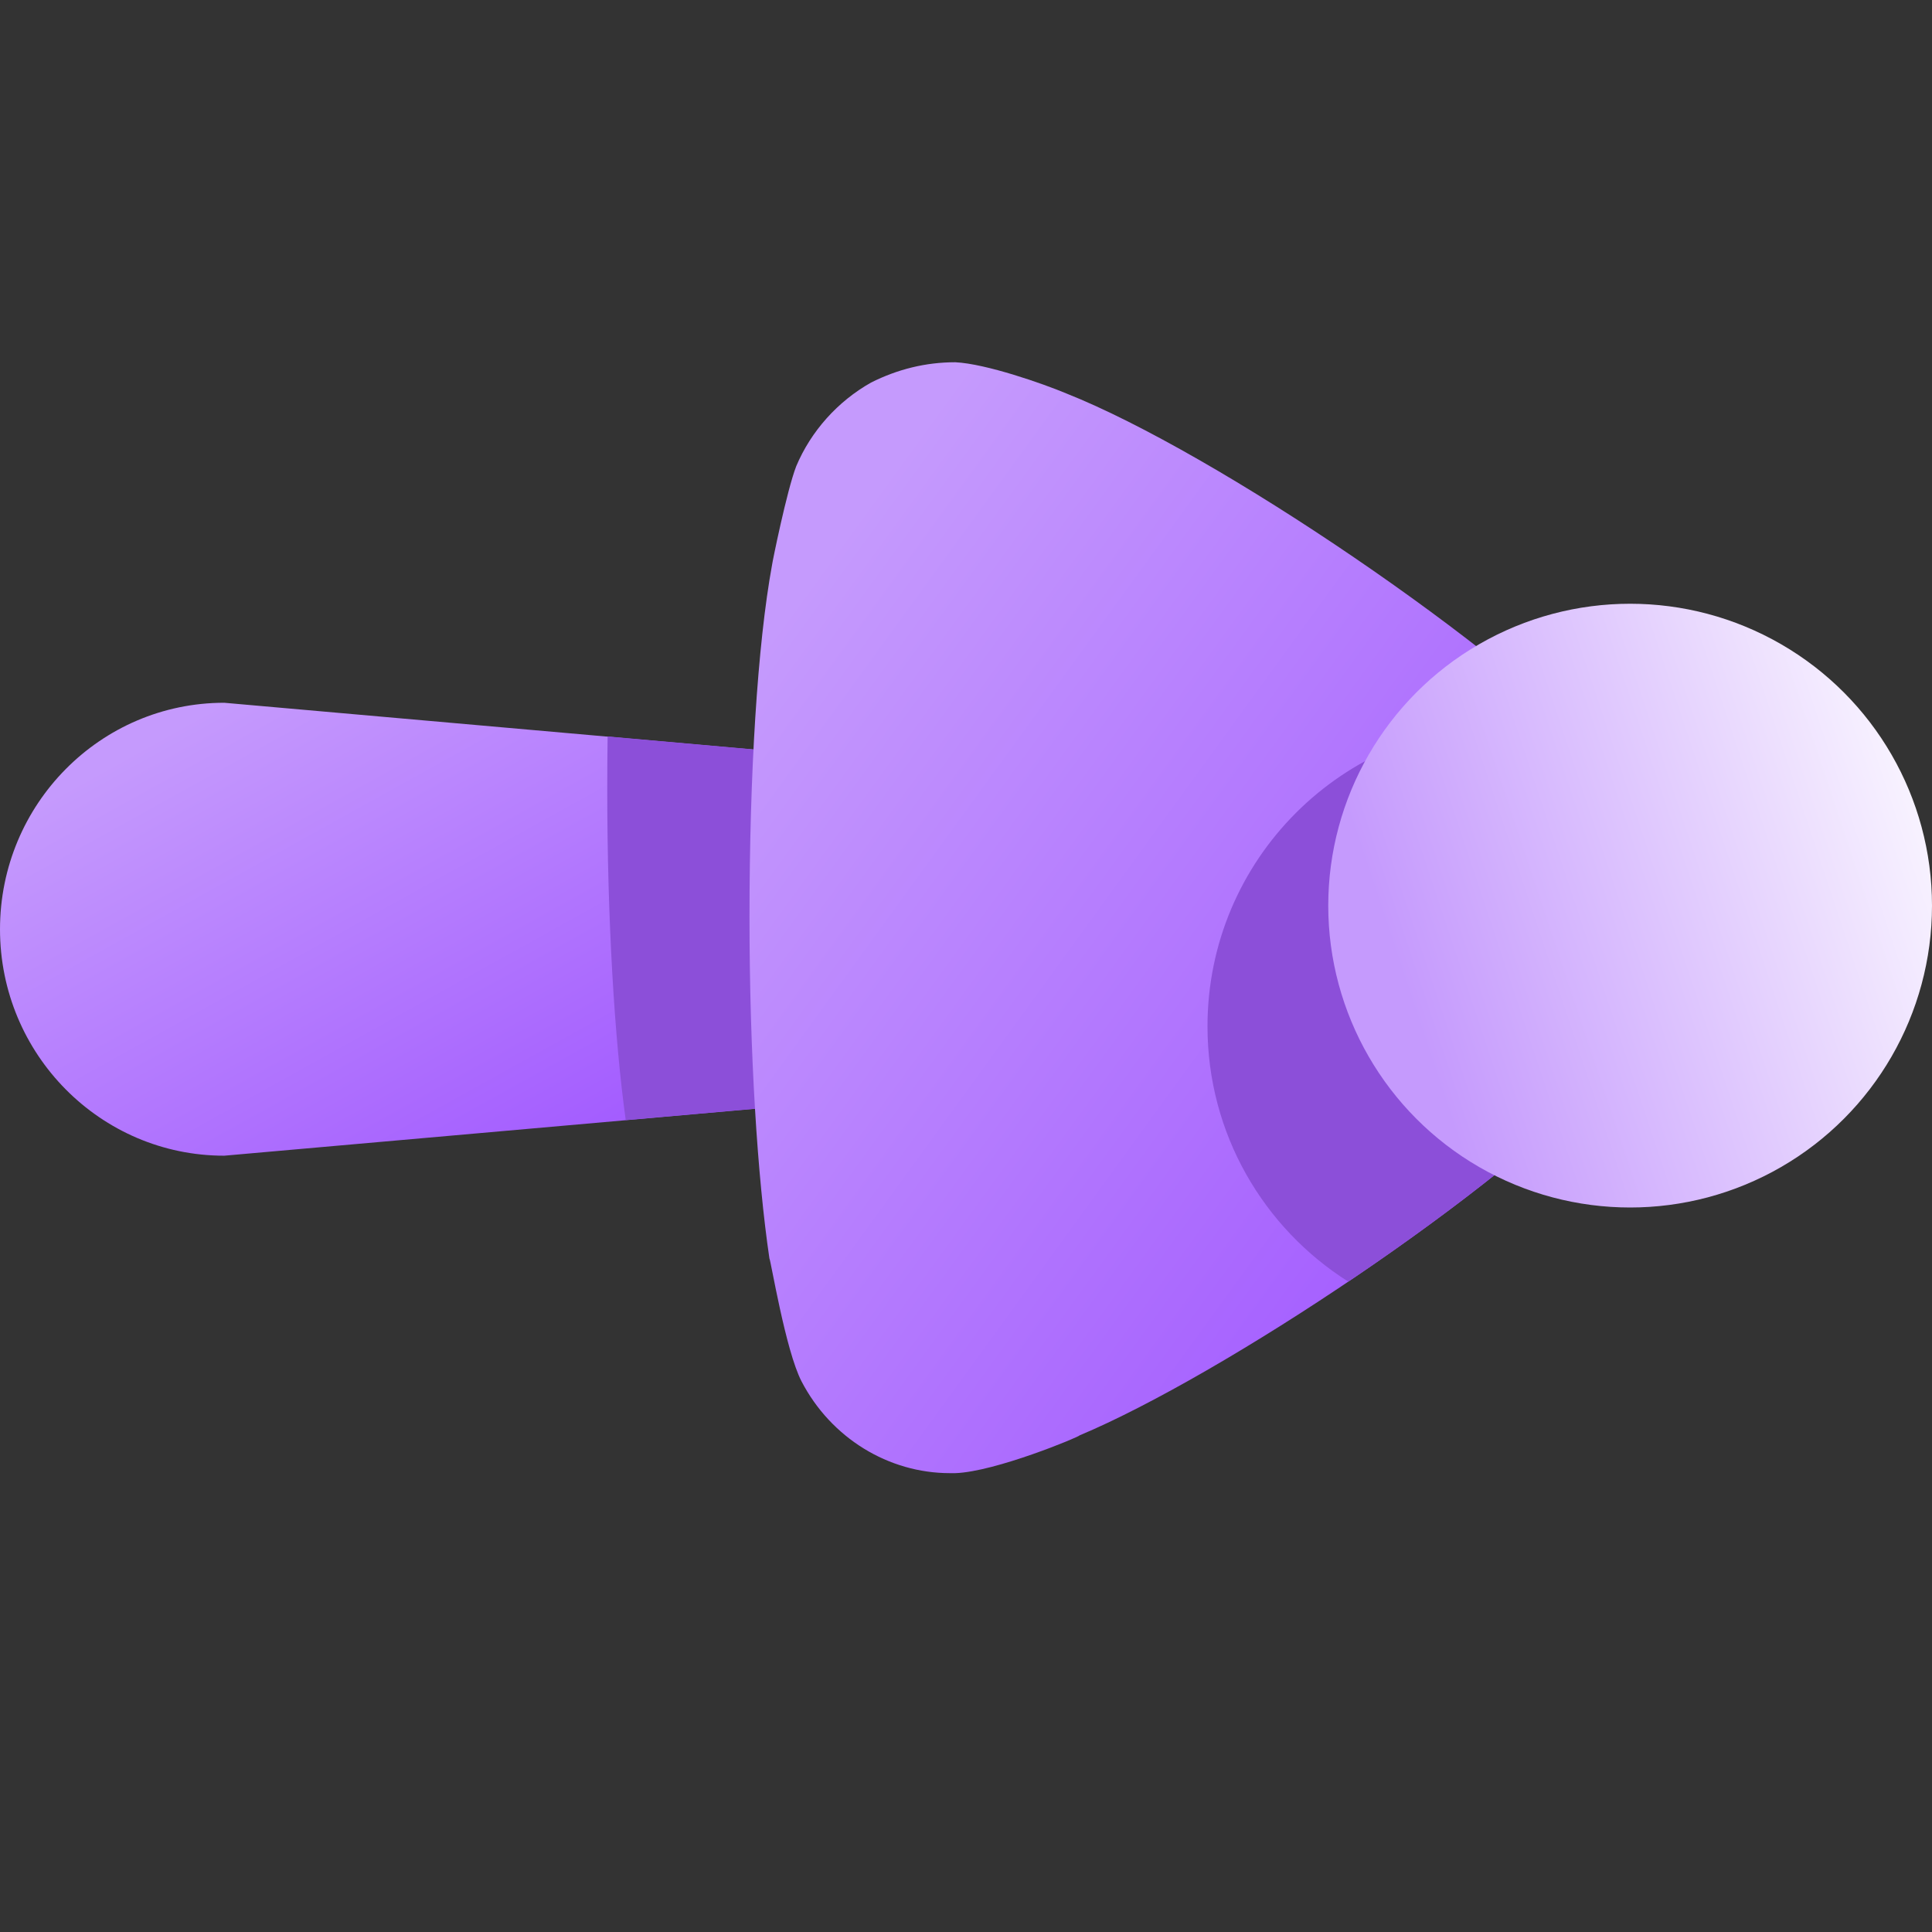 <svg width="16" height="16" viewBox="0 0 16 16" fill="none" xmlns="http://www.w3.org/2000/svg">
<rect x="0" y="0" width="16" height="16" fill="#333333" stroke="none"/>
<path d="M6.428 6.224L1.857 5.82C0.832 5.82 0 6.66 0 7.696C0 8.731 0.832 9.571 1.857 9.571L6.428 9.167C7.233 9.167 7.886 8.508 7.886 7.696C7.886 6.882 7.233 6.224 6.428 6.224Z" fill="url(#paint0_linear_113_547)"/>
<path fill-rule="evenodd" clip-rule="evenodd" d="M5.032 6.099L6.43 6.223C7.235 6.223 7.887 6.88 7.887 7.694C7.887 8.507 7.235 9.166 6.43 9.166L5.182 9.276C5.089 8.605 5.029 7.616 5.029 6.536C5.029 6.388 5.03 6.243 5.032 6.099Z" fill="#8C4FD9"/>
<path d="M13.712 6.734C13.668 6.689 13.502 6.5 13.347 6.342C12.439 5.359 10.07 3.75 8.83 3.258C8.642 3.179 8.166 3.012 7.911 3C7.668 3 7.435 3.057 7.214 3.168C6.937 3.324 6.716 3.571 6.594 3.861C6.516 4.062 6.394 4.666 6.394 4.677C6.273 5.337 6.207 6.409 6.207 7.595C6.207 8.723 6.273 9.752 6.372 10.422C6.383 10.434 6.505 11.183 6.638 11.44C6.882 11.909 7.358 12.2 7.867 12.2H7.911C8.243 12.189 8.941 11.898 8.941 11.887C10.114 11.395 12.428 9.864 13.357 8.846C13.357 8.846 13.62 8.585 13.734 8.422C13.911 8.187 14 7.896 14 7.606C14 7.282 13.9 6.98 13.712 6.734Z" fill="url(#paint1_linear_113_547)"/>
<path fill-rule="evenodd" clip-rule="evenodd" d="M13.628 6.643C13.667 6.685 13.697 6.718 13.712 6.734C13.9 6.98 14 7.282 14 7.606C14 7.896 13.911 8.187 13.734 8.422C13.62 8.585 13.357 8.846 13.357 8.846C12.879 9.37 12.033 10.03 11.166 10.614C10.465 10.171 10 9.39 10 8.5C10 7.119 11.119 6 12.5 6C12.696 6 12.887 6.023 13.071 6.065C13.173 6.162 13.266 6.255 13.347 6.342C13.448 6.445 13.555 6.562 13.628 6.643Z" fill="#8C4FD9"/>
<circle cx="13.5" cy="7.5" r="2.5" fill="url(#paint2_linear_113_547)"/>
<defs>
<linearGradient id="paint0_linear_113_547" x1="7.322" y1="8.633" x2="4.835" y2="4.152" gradientUnits="userSpaceOnUse">
<stop stop-color="#A056FF"/>
<stop offset="1" stop-color="#C59AFD"/>
</linearGradient>
<linearGradient id="paint1_linear_113_547" x1="13.443" y1="9.9" x2="6.609" y2="4.938" gradientUnits="userSpaceOnUse">
<stop stop-color="#A056FF"/>
<stop offset="1" stop-color="#C59AFD"/>
</linearGradient>
<linearGradient id="paint2_linear_113_547" x1="12.25" y1="10" x2="17.125" y2="8.375" gradientUnits="userSpaceOnUse">
<stop stop-color="#C59AFD"/>
<stop offset="1" stop-color="white"/>
</linearGradient>
</defs>
</svg>
